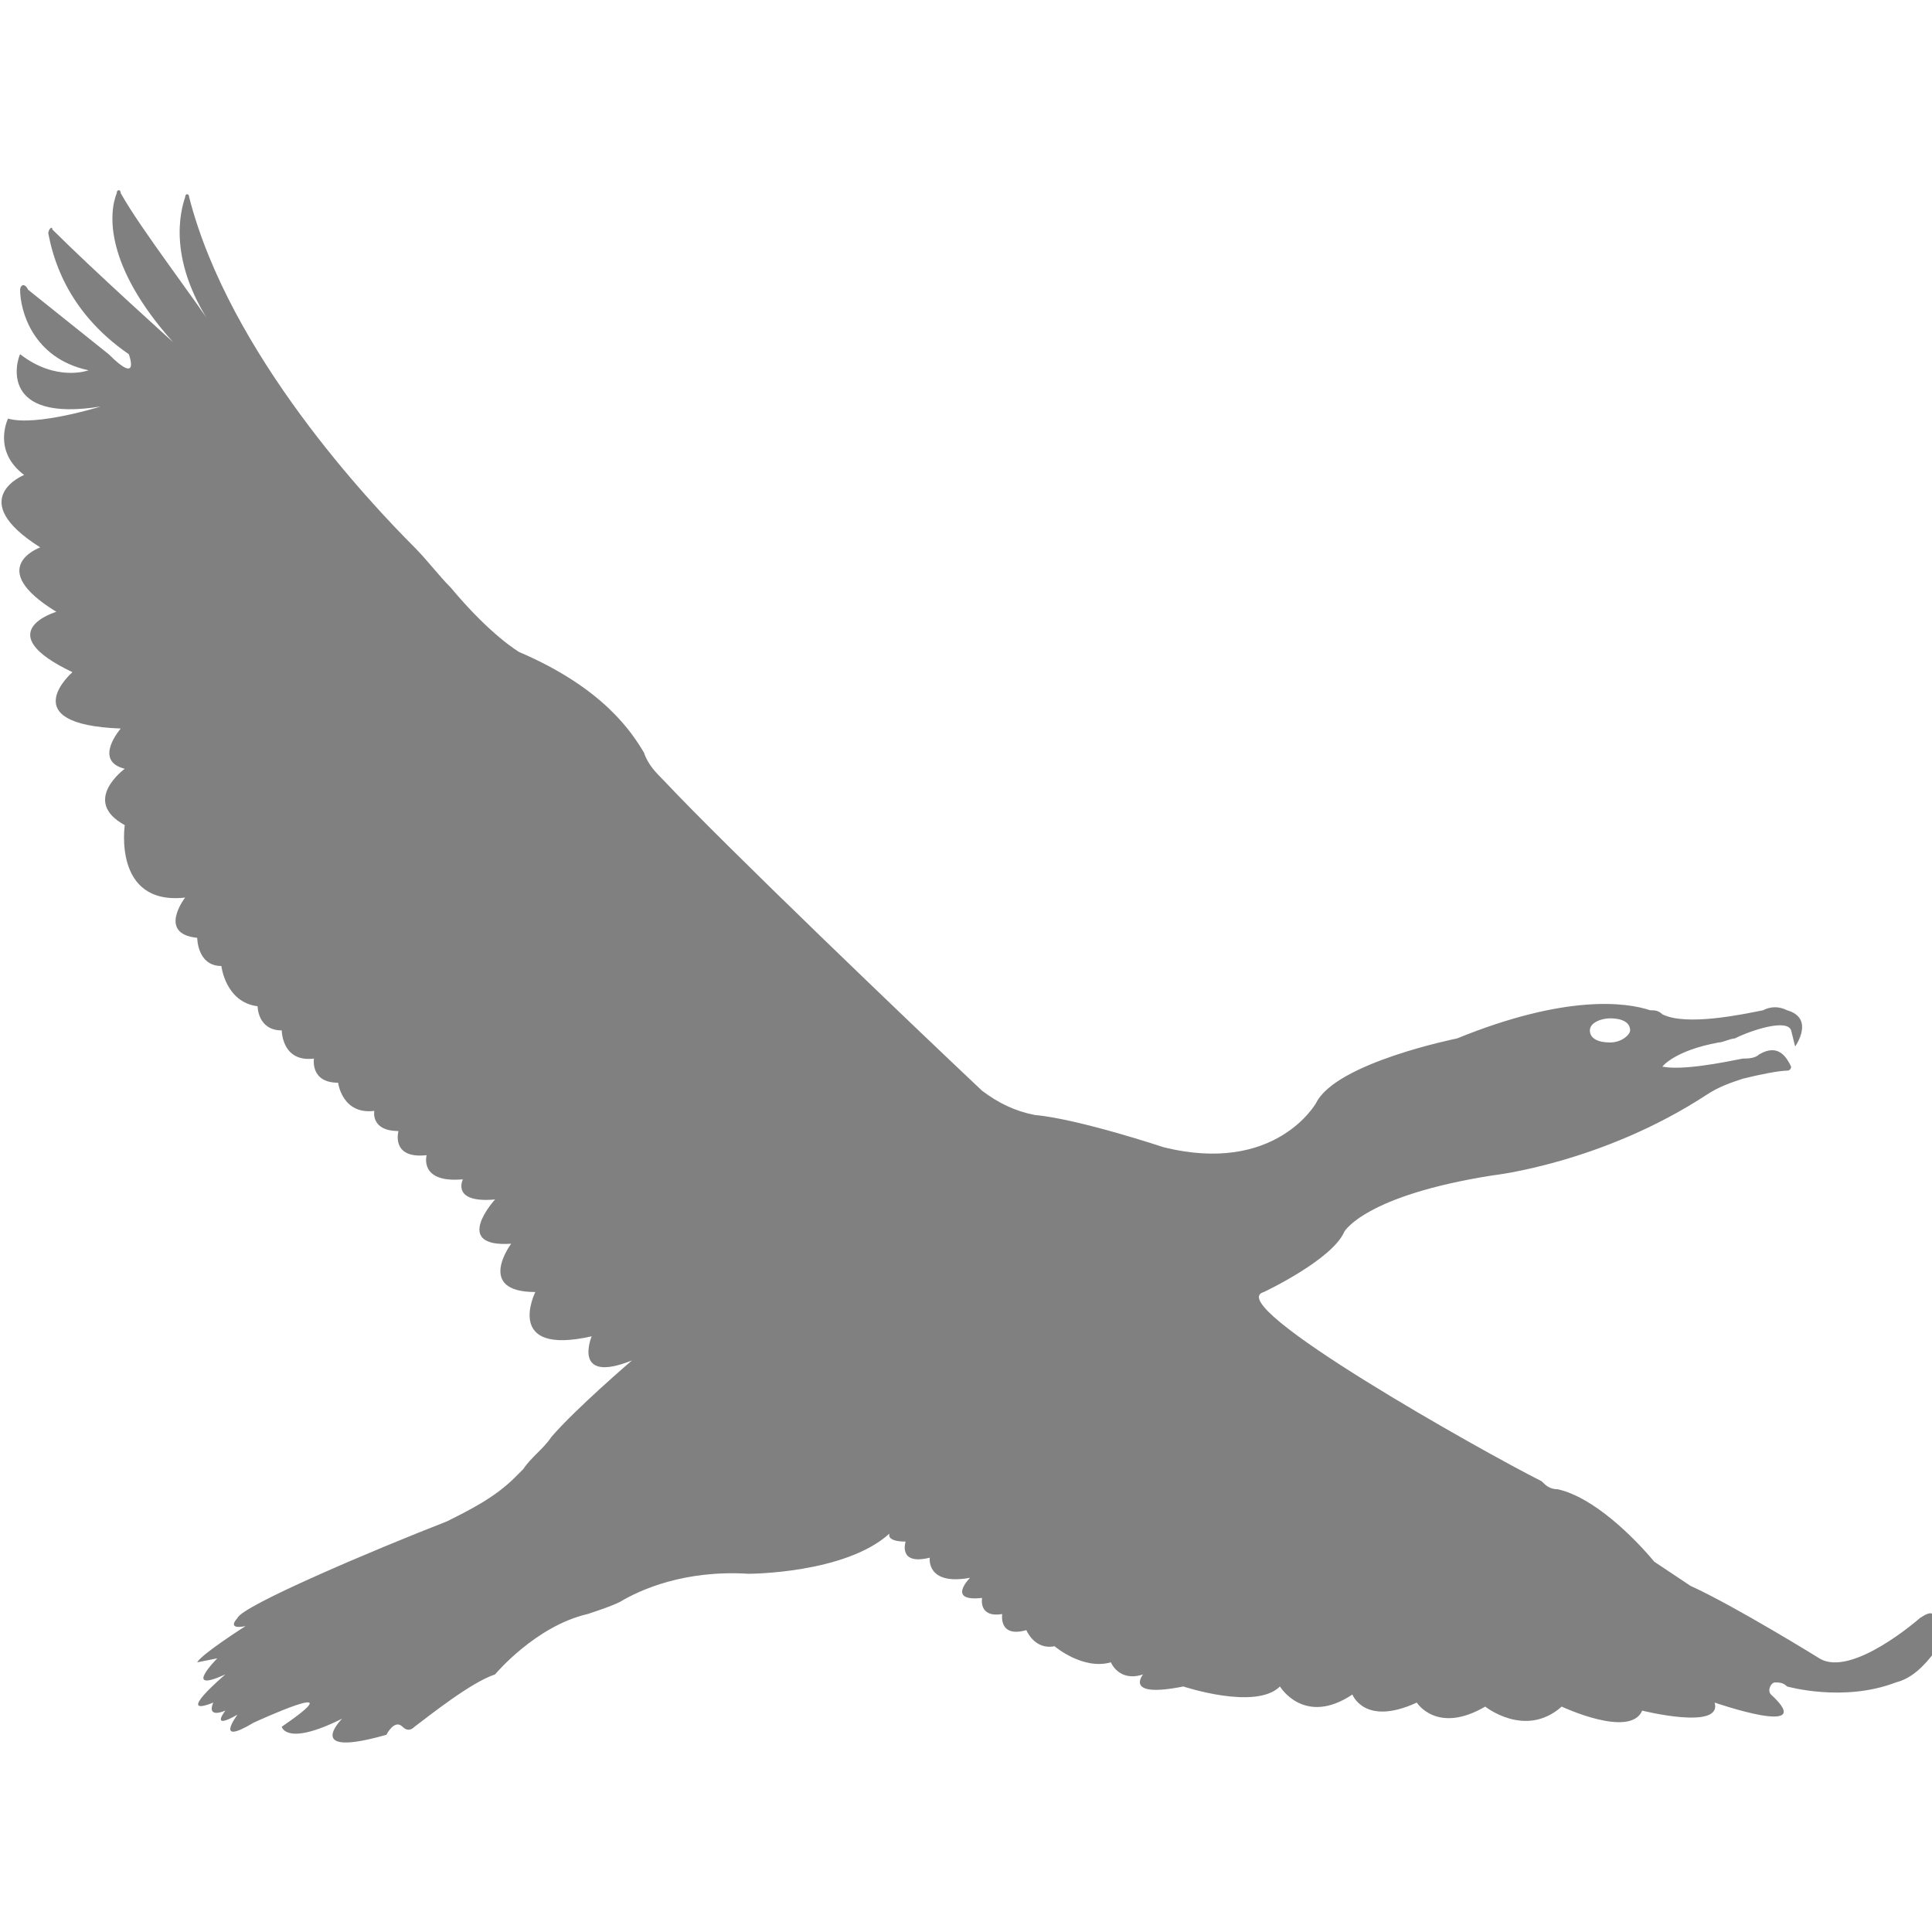 <?xml version="1.0" encoding="utf-8"?>
<!-- Generator: Adobe Illustrator 19.1.0, SVG Export Plug-In . SVG Version: 6.00 Build 0)  -->
<svg version="1.1" id="Layer_1" xmlns="http://www.w3.org/2000/svg" xmlns:xlink="http://www.w3.org/1999/xlink" x="0px" y="0px"
	 viewBox="0 0 48 48" style="enable-background:new 0 0 48 48;" xml:space="preserve">
<style type="text/css">
	.st0{fill:#808080;}
</style>
<path class="st0" d="M47.7,40.2c0,0-1.7,1.5-2.5,1c0,0-2.1-1.3-3.2-1.8c-0.3-0.2-0.6-0.4-0.9-0.6c-0.5-0.6-1.5-1.6-2.4-1.8
	c-0.2,0-0.3-0.1-0.4-0.2c-1.4-0.7-8-4.4-6.9-4.7c0,0,1.7-0.8,2-1.5c0,0,0.5-0.9,3.7-1.4c0,0,2.7-0.3,5.3-2c0.3-0.2,0.6-0.3,0.9-0.4
	c0.4-0.1,0.9-0.2,1.1-0.2c0.1,0,0.1-0.1,0.1-0.1c-0.1-0.2-0.3-0.6-0.8-0.3c-0.1,0.1-0.3,0.1-0.4,0.1c-0.5,0.1-1.5,0.3-2,0.2
	c0,0,0.3-0.4,1.4-0.6c0.1,0,0.3-0.1,0.4-0.1c0.4-0.2,1.3-0.5,1.4-0.2l0.1,0.4c0,0,0.5-0.7-0.2-0.9c-0.2-0.1-0.4-0.1-0.6,0
	c-0.5,0.1-1.9,0.4-2.5,0.1c-0.1-0.1-0.2-0.1-0.3-0.1c-0.6-0.2-2.1-0.4-4.8,0.7c0,0-3,0.6-3.5,1.6c0,0-1,1.8-3.8,1.1
	c0,0-2.1-0.7-3.2-0.8c-0.5-0.1-0.9-0.3-1.3-0.6c-1.7-1.6-6.4-6.1-7.9-7.7c-0.2-0.2-0.4-0.4-0.5-0.7c-0.3-0.5-1-1.6-3.1-2.5
	c0,0-0.7-0.4-1.7-1.6c-0.3-0.3-0.6-0.7-0.9-1c-1.1-1.1-4.6-4.8-5.6-8.7c0-0.1-0.1-0.1-0.1,0C4.5,5.2,4.1,6.5,5.4,8.3
	C4.9,7.5,3.5,5.7,3,4.8c0-0.1-0.1-0.1-0.1,0C2.7,5.3,2.6,6.6,4.3,8.5c0,0-2-1.8-3-2.8c0-0.1-0.1,0-0.1,0.1c0.1,0.5,0.4,1.9,2,3
	c0,0,0.3,0.8-0.5,0l-2-1.6C0.6,7,0.5,7.1,0.5,7.2c0,0.5,0.3,1.7,1.7,2c0,0-0.8,0.3-1.7-0.4C0.4,9,0,10.5,2.5,10.1
	c0,0-1.6,0.5-2.3,0.3c0,0-0.4,0.8,0.4,1.4c0,0-1.5,0.6,0.4,1.8c0,0-1.4,0.5,0.4,1.6c0,0-1.7,0.5,0.4,1.5c0,0-1.5,1.3,1.2,1.4
	c0,0-0.7,0.8,0.1,1c0,0-1.1,0.8,0,1.4c0,0-0.3,2,1.5,1.8c0,0-0.7,0.9,0.3,1c0,0,0,0.7,0.6,0.7c0,0,0.1,0.9,0.9,1c0,0,0,0.6,0.6,0.6
	c0,0,0,0.8,0.8,0.7c0,0-0.1,0.6,0.6,0.6c0,0,0.1,0.8,0.9,0.7c0,0-0.1,0.5,0.6,0.5c0,0-0.2,0.7,0.7,0.6c0,0-0.2,0.7,0.9,0.6
	c0,0-0.3,0.6,0.8,0.5c0,0-1.1,1.2,0.4,1.1c0,0-0.9,1.2,0.6,1.2c0,0-0.8,1.6,1.4,1.1c0,0-0.5,1.2,1,0.6c0,0-1.4,1.2-2,1.9
	c-0.2,0.3-0.5,0.5-0.7,0.8c-0.1,0.1-0.1,0.1-0.2,0.2c-0.5,0.5-1.1,0.8-1.7,1.1c-1.8,0.7-5.1,2.1-5.2,2.4c0,0-0.3,0.3,0.2,0.2
	c0,0-1.1,0.7-1.2,0.9l0.5-0.1c0,0-0.9,0.9,0.2,0.4c0,0-1.3,1.1-0.3,0.7c0,0-0.2,0.4,0.3,0.2c0,0-0.4,0.5,0.3,0.1
	c0,0-0.6,0.8,0.4,0.2c0,0,2.6-1.2,0.7,0.1c0,0,0.1,0.5,1.5-0.2c0,0-1,1,1.1,0.4c0,0,0.2-0.4,0.4-0.2c0.1,0.1,0.2,0.1,0.3,0
	c0.4-0.3,1.4-1.1,2-1.3c0,0,1-1.2,2.3-1.5c0.3-0.1,0.6-0.2,0.8-0.3c0.5-0.3,1.6-0.8,3.2-0.7c0,0,2.4,0,3.5-1c0,0-0.1,0.2,0.4,0.2
	c0,0-0.2,0.6,0.6,0.4c0,0-0.1,0.7,1,0.5c0,0-0.6,0.6,0.3,0.5c0,0-0.1,0.5,0.5,0.4c0,0-0.1,0.6,0.6,0.4c0,0,0.2,0.5,0.7,0.4
	c0,0,0.7,0.6,1.4,0.4c0,0,0.2,0.5,0.8,0.3c0,0-0.5,0.6,1,0.3c0,0,1.8,0.6,2.4,0c0,0,0.6,1,1.8,0.2c0,0,0.3,0.8,1.6,0.2
	c0,0,0.5,0.8,1.7,0.1c0,0,1,0.8,1.9,0c0,0,1.7,0.8,2,0.1c0,0,2,0.5,1.8-0.2c0,0,2.6,0.9,1.4-0.2c-0.1-0.1,0-0.3,0.1-0.3
	c0.1,0,0.2,0,0.3,0.1c0,0,1.4,0.4,2.7-0.1c0.4-0.1,0.7-0.4,1-0.8C47.9,40.5,48.3,39.8,47.7,40.2z M40,25.3c0.3,0,0.5,0.1,0.5,0.3
	c0,0.1-0.2,0.3-0.5,0.3c-0.3,0-0.5-0.1-0.5-0.3C39.5,25.4,39.8,25.3,40,25.3z"/>
</svg>

